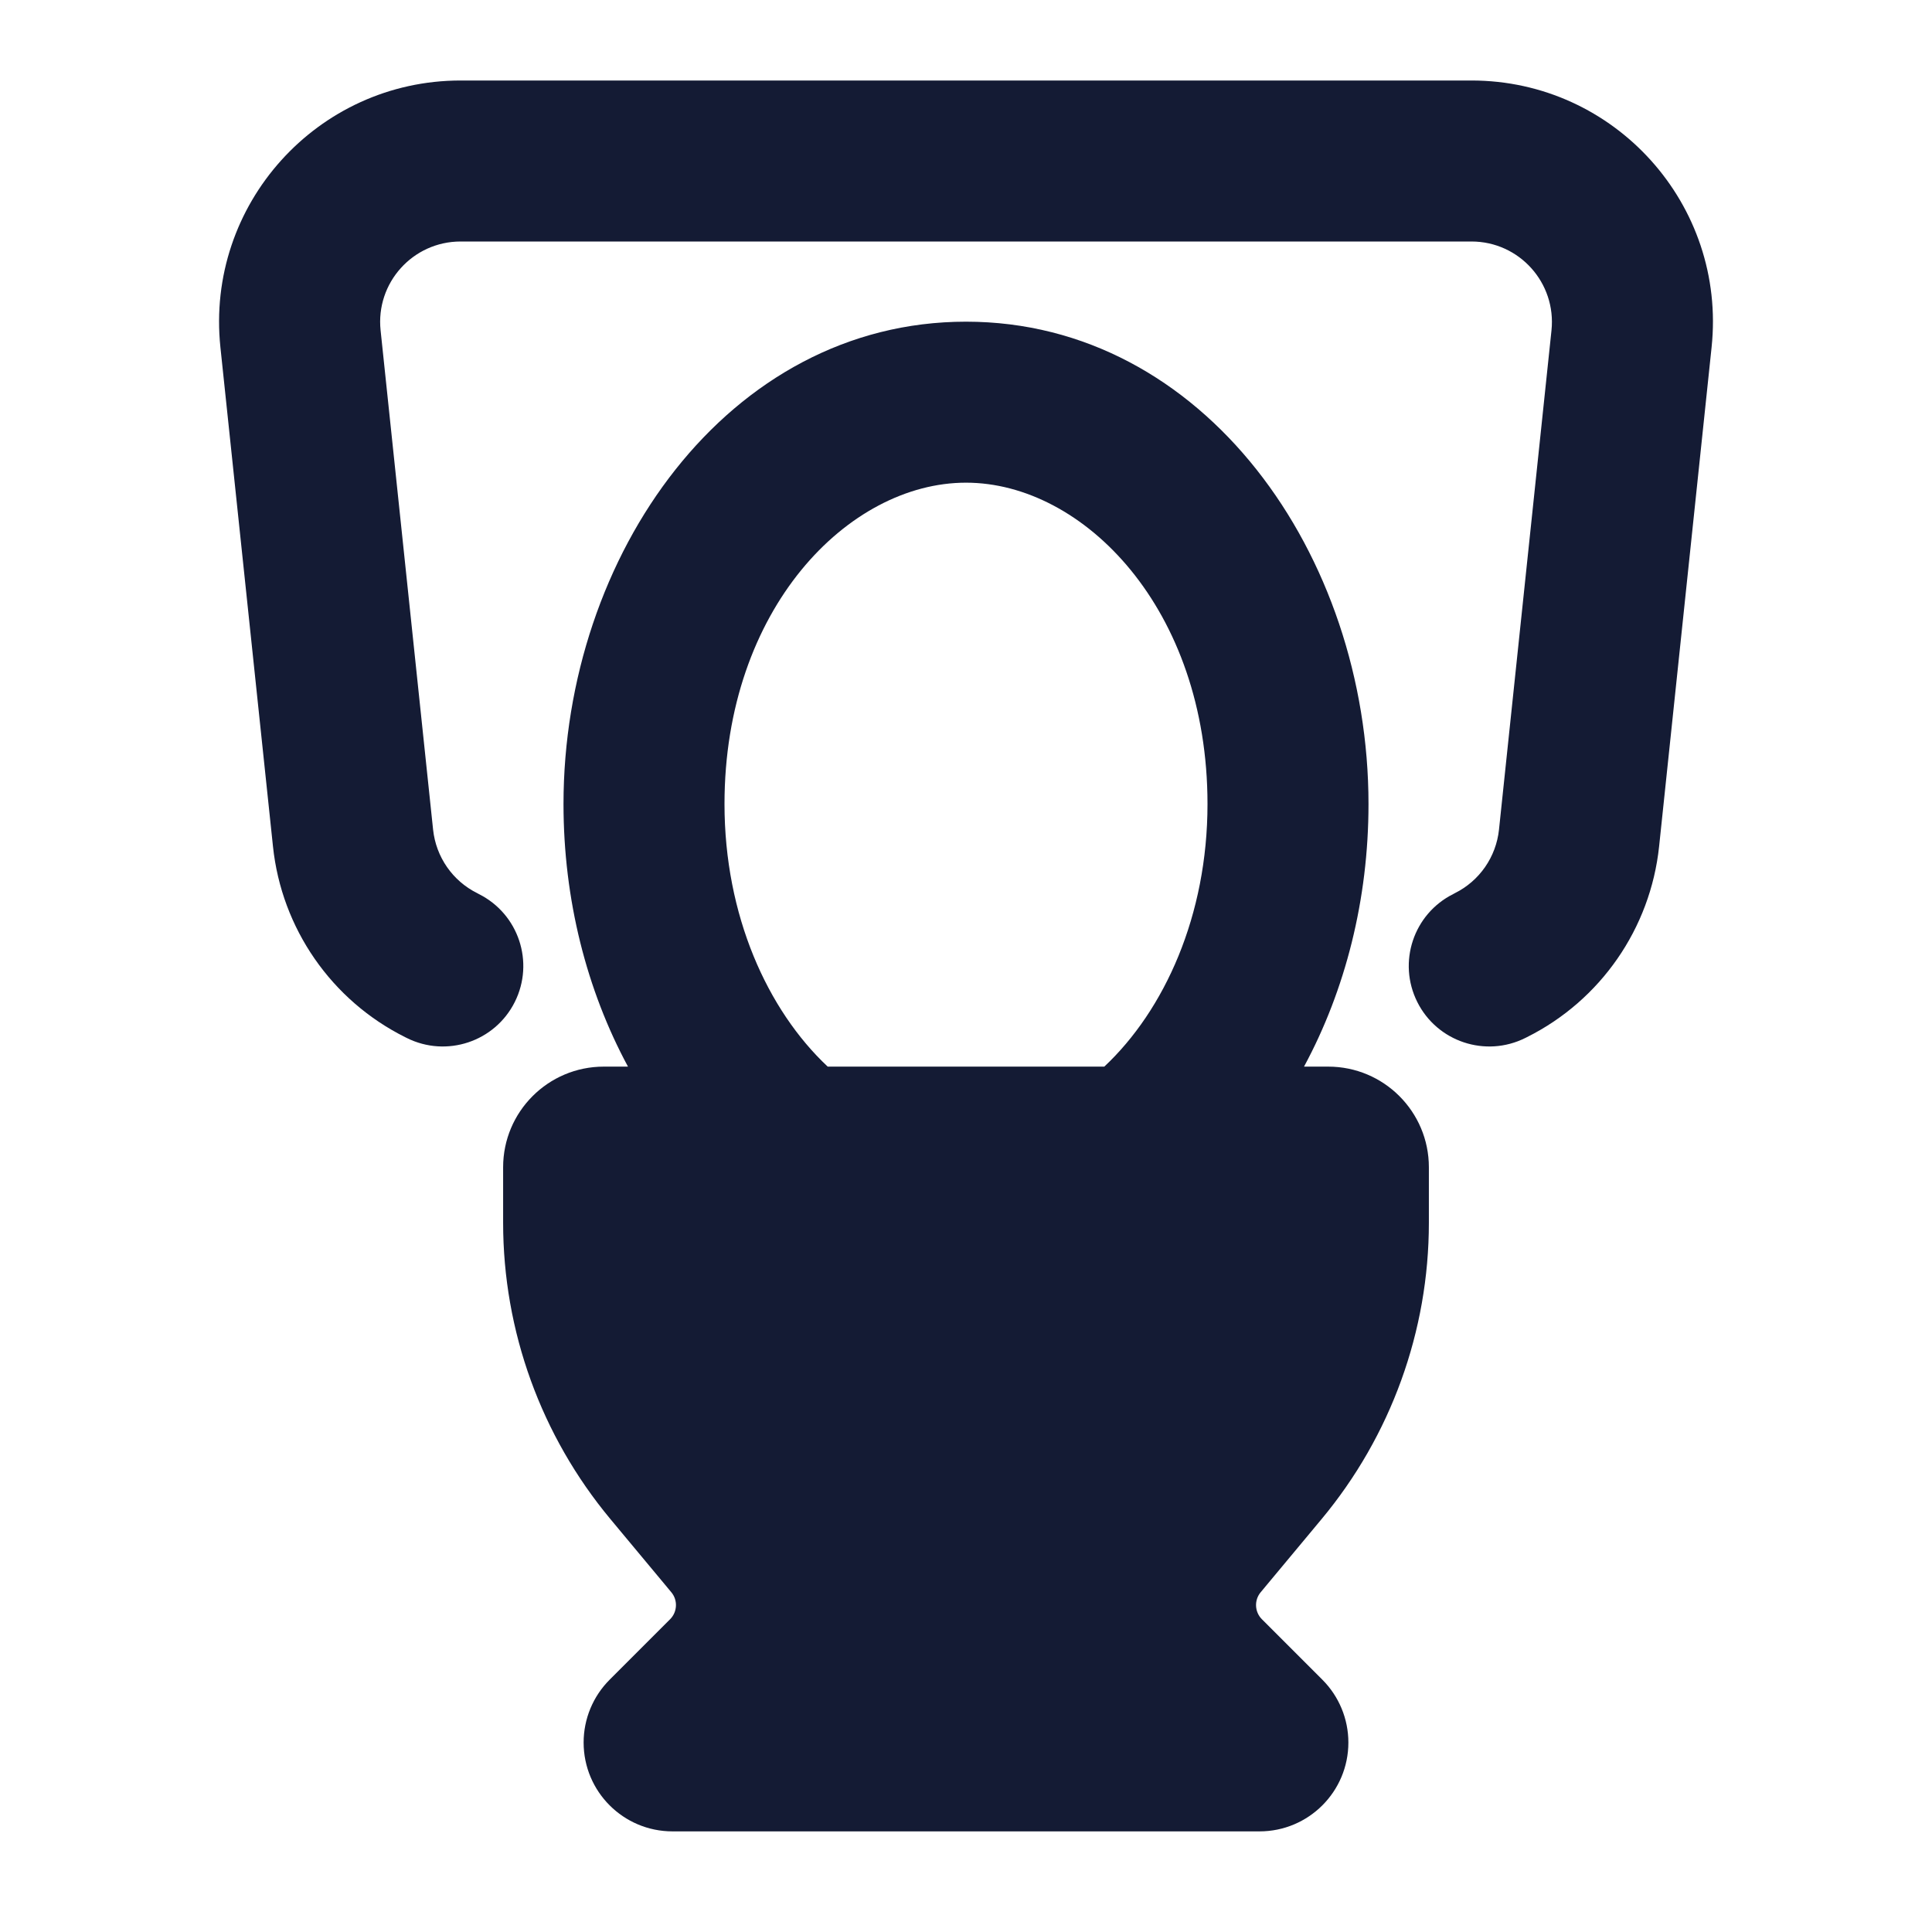 <svg width="24" height="24" viewBox="0 0 24 24" fill="none" xmlns="http://www.w3.org/2000/svg">
<path fill-rule="evenodd" clip-rule="evenodd" d="M4.728 4.105C4.665 3.514 5.128 3 5.722 3H18.279C18.873 3 19.335 3.514 19.273 4.105L18.621 10.306C18.585 10.645 18.379 10.943 18.073 11.095L18.053 11.106C17.559 11.353 17.359 11.953 17.606 12.447C17.853 12.941 18.454 13.141 18.948 12.894L18.968 12.884C19.883 12.427 20.502 11.533 20.61 10.515L21.262 4.314C21.449 2.543 20.06 1 18.279 1H5.722C3.941 1 2.552 2.543 2.738 4.314L3.391 10.515C3.498 11.533 4.117 12.427 5.033 12.884L5.053 12.894C5.547 13.141 6.148 12.941 6.395 12.447C6.642 11.953 6.442 11.353 5.948 11.106L5.928 11.095C5.622 10.943 5.416 10.645 5.38 10.306L4.728 4.105ZM7 9.988C7 6.897 9.043 3.996 12 3.996C14.957 3.996 17 6.897 17 9.988C17 11.175 16.712 12.3 16.199 13.25H16.5C17.19 13.25 17.75 13.81 17.75 14.5V15.19C17.75 16.535 17.278 17.837 16.417 18.871L15.661 19.779C15.578 19.878 15.585 20.024 15.676 20.115L16.427 20.866C16.634 21.073 16.75 21.354 16.75 21.646C16.75 22.256 16.256 22.75 15.646 22.75H8.354C7.744 22.75 7.25 22.256 7.25 21.646C7.25 21.354 7.366 21.073 7.573 20.866L8.324 20.115C8.415 20.024 8.422 19.878 8.339 19.779L7.583 18.871C6.722 17.837 6.25 16.535 6.25 15.19V14.5C6.25 13.81 6.81 13.25 7.5 13.25H7.801C7.288 12.3 7 11.175 7 9.988ZM15 9.988C15 11.373 14.466 12.548 13.718 13.25H10.282C9.534 12.548 9 11.373 9 9.988C9 7.565 10.539 5.996 12 5.996C13.461 5.996 15 7.565 15 9.988Z" fill="#141B34"/>
</svg>
